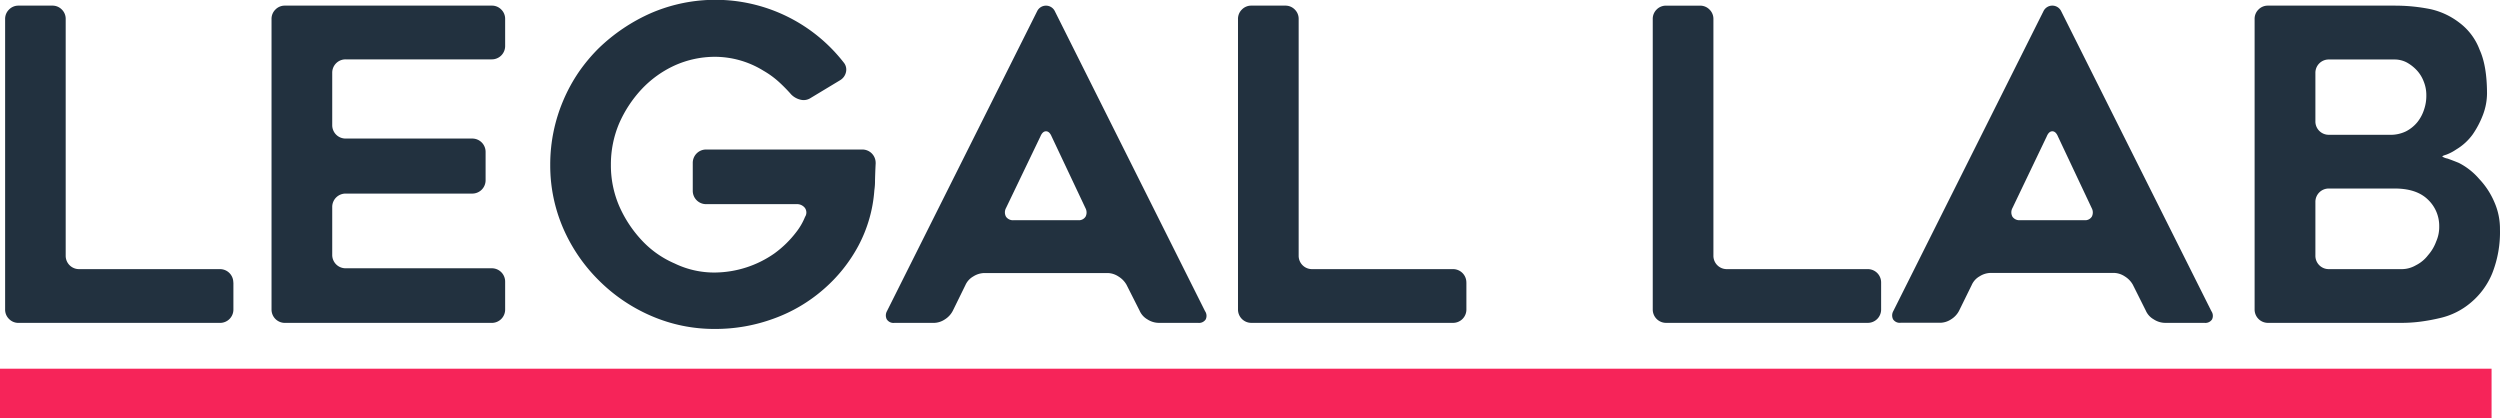 <svg xmlns="http://www.w3.org/2000/svg" viewBox="0 0 830.01 138.83"><defs><style>.cls-1{fill:#22313f;}.cls-2{fill:#f62459;}</style></defs><title>ll_logo</title><g id="Слой_2" data-name="Слой 2"><g id="Слой_1-2" data-name="Слой 1"><path class="cls-1" d="M77.49,93.81v8.92A4.42,4.42,0,0,1,73,107.2H6.12A4.31,4.31,0,0,1,3,105.9a4.31,4.31,0,0,1-1.3-3.17V6.33A4.31,4.31,0,0,1,3,3.17,4.3,4.3,0,0,1,6.12,1.87H17.35a4.31,4.31,0,0,1,3.17,1.29,4.31,4.31,0,0,1,1.29,3.17V84.89a4.42,4.42,0,0,0,4.46,4.46H73a4.42,4.42,0,0,1,4.46,4.46Z"/><path class="cls-1" d="M110.3,24.18V41.58A4.43,4.43,0,0,0,114.76,46h42a4.42,4.42,0,0,1,4.46,4.46v9.35a4.42,4.42,0,0,1-4.46,4.46h-42a4.43,4.43,0,0,0-4.46,4.46V84.61a4.43,4.43,0,0,0,4.46,4.46h48.49a4.42,4.42,0,0,1,4.46,4.46v9.21a4.42,4.42,0,0,1-4.46,4.46H94.61a4.42,4.42,0,0,1-4.46-4.46V6.33a4.31,4.31,0,0,1,1.3-3.17,4.3,4.3,0,0,1,3.17-1.29h68.63a4.3,4.3,0,0,1,3.17,1.29,4.31,4.31,0,0,1,1.29,3.17v8.92a4.42,4.42,0,0,1-4.46,4.46H114.76a4.42,4.42,0,0,0-4.46,4.46Z"/><path class="cls-1" d="M290.73,54.1q-.15,2.88-.22,5.75a20.85,20.85,0,0,1-.22,3.31A46.24,46.24,0,0,1,285,81.58a50.89,50.89,0,0,1-11.65,14.53,51.8,51.8,0,0,1-16.4,9.64,56,56,0,0,1-19.57,3.46,52.48,52.48,0,0,1-21.15-4.32,55.89,55.89,0,0,1-17.41-11.8A55.32,55.32,0,0,1,187,75.83a52.49,52.49,0,0,1-4.32-21.15A54.19,54.19,0,0,1,187,33.38,54.78,54.78,0,0,1,192.1,24,56.32,56.32,0,0,1,198.79,16,59.57,59.57,0,0,1,216.2,4.32a54,54,0,0,1,63.89,16.4,3.67,3.67,0,0,1,.79,3.17,4.16,4.16,0,0,1-1.94,2.73l-9.78,5.9a4.24,4.24,0,0,1-3.38.58,6.4,6.4,0,0,1-3.09-1.73,52.31,52.31,0,0,0-4.25-4.31,29.38,29.38,0,0,0-5-3.6,30.7,30.7,0,0,0-16.12-4.6A32.63,32.63,0,0,0,224,21.73,35,35,0,0,0,213,29.64,40.33,40.33,0,0,0,205.55,41a34.78,34.78,0,0,0-2.73,13.67,34.11,34.11,0,0,0,2.73,13.67A40.32,40.32,0,0,0,213,79.71,32.37,32.37,0,0,0,224,87.48a30.1,30.1,0,0,0,13.38,3,35,35,0,0,0,19.71-6.33A34.77,34.77,0,0,0,264.4,77a20.65,20.65,0,0,0,2.88-5,2.62,2.62,0,0,0-.07-3,3.32,3.32,0,0,0-2.81-1.22H234.47A4.42,4.42,0,0,1,230,63.31V54.1a4.42,4.42,0,0,1,4.46-4.46h51.8a4.42,4.42,0,0,1,4.46,4.46Z"/><path class="cls-1" d="M294.47,103.31,344.4,3.6a3.26,3.26,0,0,1,5.75,0l49.93,99.71a2.72,2.72,0,0,1,.22,2.73,2.63,2.63,0,0,1-2.52,1.15H384.69a7.06,7.06,0,0,1-3.74-1.15,6.19,6.19,0,0,1-2.59-2.88L374,94.53a7.65,7.65,0,0,0-2.66-2.73,6.76,6.76,0,0,0-3.67-1.15H326.84a7.11,7.11,0,0,0-3.74,1.15,6.2,6.2,0,0,0-2.59,2.88l-4.17,8.49a7.27,7.27,0,0,1-2.66,2.88A6.72,6.72,0,0,1,310,107.2H296.92A2.63,2.63,0,0,1,294.4,106,2.91,2.91,0,0,1,294.47,103.31ZM336.63,73.1h21.29a2.58,2.58,0,0,0,2.52-1.22,3.06,3.06,0,0,0-.07-2.8L349.15,45.32q-.72-1.73-1.87-1.73t-1.87,1.73L334,69.07a3,3,0,0,0,0,2.88A2.8,2.8,0,0,0,336.63,73.1Z"/><path class="cls-1" d="M486.85,93.81v8.92a4.42,4.42,0,0,1-4.46,4.46H415.48a4.42,4.42,0,0,1-4.46-4.46V6.33a4.31,4.31,0,0,1,1.3-3.17,4.3,4.3,0,0,1,3.17-1.29H426.7a4.31,4.31,0,0,1,3.17,1.29,4.31,4.31,0,0,1,1.29,3.17V84.89a4.42,4.42,0,0,0,4.46,4.46h46.76a4.42,4.42,0,0,1,4.46,4.46Z"/><path class="cls-1" d="M624.54,93.81v8.92a4.42,4.42,0,0,1-4.46,4.46H553.18a4.42,4.42,0,0,1-4.46-4.46V6.33A4.31,4.31,0,0,1,550,3.17a4.3,4.3,0,0,1,3.17-1.29H564.4a4.3,4.3,0,0,1,3.16,1.29,4.31,4.31,0,0,1,1.3,3.17V84.89a4.42,4.42,0,0,0,4.46,4.46h46.76a4.42,4.42,0,0,1,4.46,4.46Z"/><path class="cls-1" d="M628.57,103.31,678.5,3.6a3.26,3.26,0,0,1,5.76,0l49.93,99.71a2.72,2.72,0,0,1,.22,2.73,2.63,2.63,0,0,1-2.52,1.15h-13.1A7.06,7.06,0,0,1,715,106a6.17,6.17,0,0,1-2.59-2.88l-4.32-8.63a7.63,7.63,0,0,0-2.66-2.73,6.76,6.76,0,0,0-3.67-1.15H660.94a7.11,7.11,0,0,0-3.74,1.15,6.19,6.19,0,0,0-2.59,2.88l-4.17,8.49a7.26,7.26,0,0,1-2.66,2.88,6.72,6.72,0,0,1-3.67,1.15H631A2.62,2.62,0,0,1,628.5,106,2.91,2.91,0,0,1,628.57,103.31ZM670.73,73.1H692a2.58,2.58,0,0,0,2.52-1.22,3.07,3.07,0,0,0-.07-2.8L683.25,45.32q-.72-1.73-1.87-1.73t-1.87,1.73L668.14,69.07a3,3,0,0,0,0,2.88A2.8,2.8,0,0,0,670.73,73.1Z"/><path class="cls-1" d="M824.4,38a30.65,30.65,0,0,1-3.45,6.62,18.34,18.34,0,0,1-5.47,5,15.29,15.29,0,0,1-3.31,1.73q-1.44.43-1.29.65a4.84,4.84,0,0,0,1.73.65q2,.72,3.74,1.44a22.13,22.13,0,0,1,6.76,5.33,25.83,25.83,0,0,1,5,7.62A21.94,21.94,0,0,1,830,76.12a37.22,37.22,0,0,1-2.59,14.68,25,25,0,0,1-7.05,9.64A24,24,0,0,1,810,105.61q-3,.72-6.19,1.15a48.73,48.73,0,0,1-6.62.43H753a4.42,4.42,0,0,1-4.46-4.46V6.33a4.31,4.31,0,0,1,1.29-3.17A4.3,4.3,0,0,1,753,1.87H794.9q3.31,0,6.19.29t5.76.86a24.4,24.4,0,0,1,9.78,4.6,19.89,19.89,0,0,1,6.62,8.92q2.44,5.33,2.45,14.53A20.32,20.32,0,0,1,824.4,38Zm-51.22,6.76h20.29a11.72,11.72,0,0,0,5.32-1.15,12,12,0,0,0,3.74-3,13.17,13.17,0,0,0,2.3-4.32,14.14,14.14,0,0,0,.72-4.75,11.9,11.9,0,0,0-.86-4.46,11.43,11.43,0,0,0-2.3-3.74,13.39,13.39,0,0,0-3.31-2.59,8.68,8.68,0,0,0-4.17-1H773.18a4.42,4.42,0,0,0-4.46,4.46V40.29a4.42,4.42,0,0,0,4.46,4.46ZM802.1,88.06a11.56,11.56,0,0,0,4-3.31,14.29,14.29,0,0,0,2.73-4.6,11.82,11.82,0,0,0,1-5A12,12,0,0,0,806,66.19q-3.74-3.59-10.93-3.6H773.18a4.42,4.42,0,0,0-4.46,4.46V84.89a4.42,4.42,0,0,0,4.46,4.46h24A9.33,9.33,0,0,0,802.1,88.06Z"/><rect class="cls-2" y="122.41" width="827.21" height="16.42"/></g></g></svg>